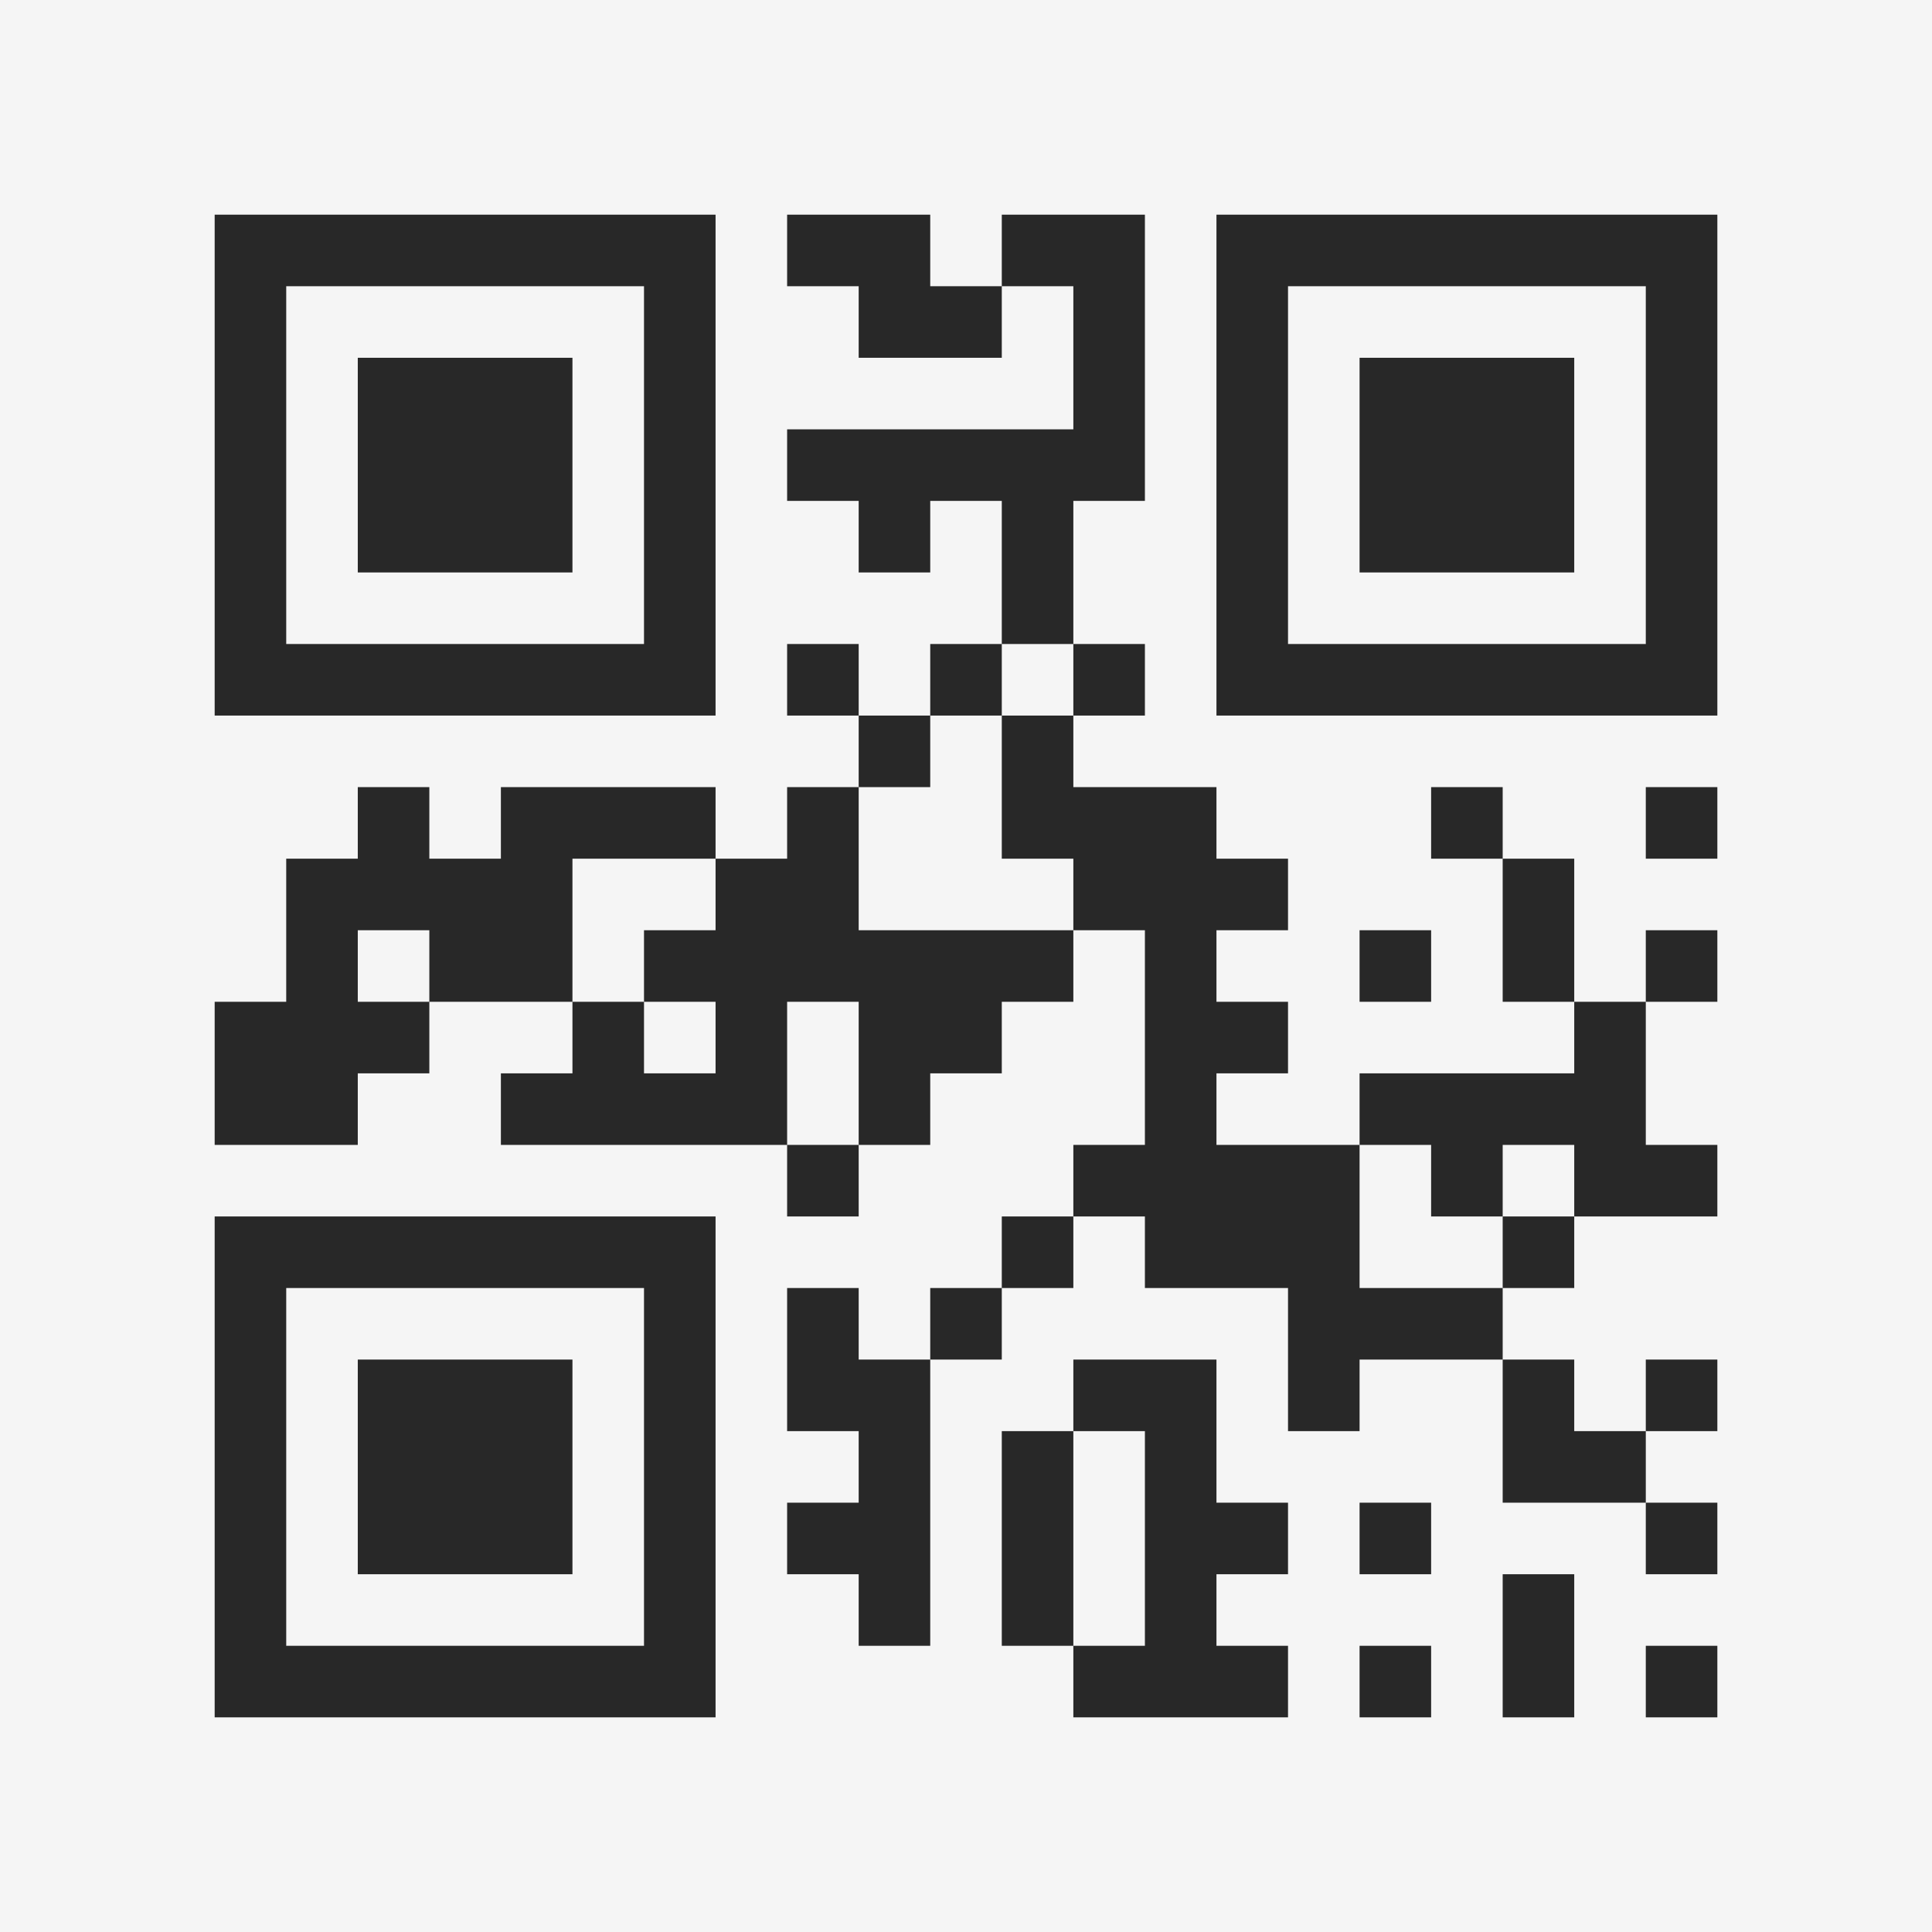 <?xml version="1.0" encoding="UTF-8"?>
<svg xmlns="http://www.w3.org/2000/svg" version="1.1" width="400" height="400" viewBox="0 0 400 400"><rect x="0" y="0" width="400" height="400" fill="#f5f5f5"/><g transform="scale(14.815)"><g transform="translate(3,3)"><path fill-rule="evenodd" d="M8 0L8 1L9 1L9 2L11 2L11 1L12 1L12 3L8 3L8 4L9 4L9 5L10 5L10 4L11 4L11 6L10 6L10 7L9 7L9 6L8 6L8 7L9 7L9 8L8 8L8 9L7 9L7 8L4 8L4 9L3 9L3 8L2 8L2 9L1 9L1 11L0 11L0 13L2 13L2 12L3 12L3 11L5 11L5 12L4 12L4 13L8 13L8 14L9 14L9 13L10 13L10 12L11 12L11 11L12 11L12 10L13 10L13 13L12 13L12 14L11 14L11 15L10 15L10 16L9 16L9 15L8 15L8 17L9 17L9 18L8 18L8 19L9 19L9 20L10 20L10 16L11 16L11 15L12 15L12 14L13 14L13 15L15 15L15 17L16 17L16 16L18 16L18 18L20 18L20 19L21 19L21 18L20 18L20 17L21 17L21 16L20 16L20 17L19 17L19 16L18 16L18 15L19 15L19 14L21 14L21 13L20 13L20 11L21 11L21 10L20 10L20 11L19 11L19 9L18 9L18 8L17 8L17 9L18 9L18 11L19 11L19 12L16 12L16 13L14 13L14 12L15 12L15 11L14 11L14 10L15 10L15 9L14 9L14 8L12 8L12 7L13 7L13 6L12 6L12 4L13 4L13 0L11 0L11 1L10 1L10 0ZM11 6L11 7L10 7L10 8L9 8L9 10L12 10L12 9L11 9L11 7L12 7L12 6ZM20 8L20 9L21 9L21 8ZM5 9L5 11L6 11L6 12L7 12L7 11L6 11L6 10L7 10L7 9ZM2 10L2 11L3 11L3 10ZM16 10L16 11L17 11L17 10ZM8 11L8 13L9 13L9 11ZM16 13L16 15L18 15L18 14L19 14L19 13L18 13L18 14L17 14L17 13ZM12 16L12 17L11 17L11 20L12 20L12 21L15 21L15 20L14 20L14 19L15 19L15 18L14 18L14 16ZM12 17L12 20L13 20L13 17ZM16 18L16 19L17 19L17 18ZM18 19L18 21L19 21L19 19ZM16 20L16 21L17 21L17 20ZM20 20L20 21L21 21L21 20ZM0 0L0 7L7 7L7 0ZM1 1L1 6L6 6L6 1ZM2 2L2 5L5 5L5 2ZM14 0L14 7L21 7L21 0ZM15 1L15 6L20 6L20 1ZM16 2L16 5L19 5L19 2ZM0 14L0 21L7 21L7 14ZM1 15L1 20L6 20L6 15ZM2 16L2 19L5 19L5 16Z" fill="#282828"/></g></g></svg>
